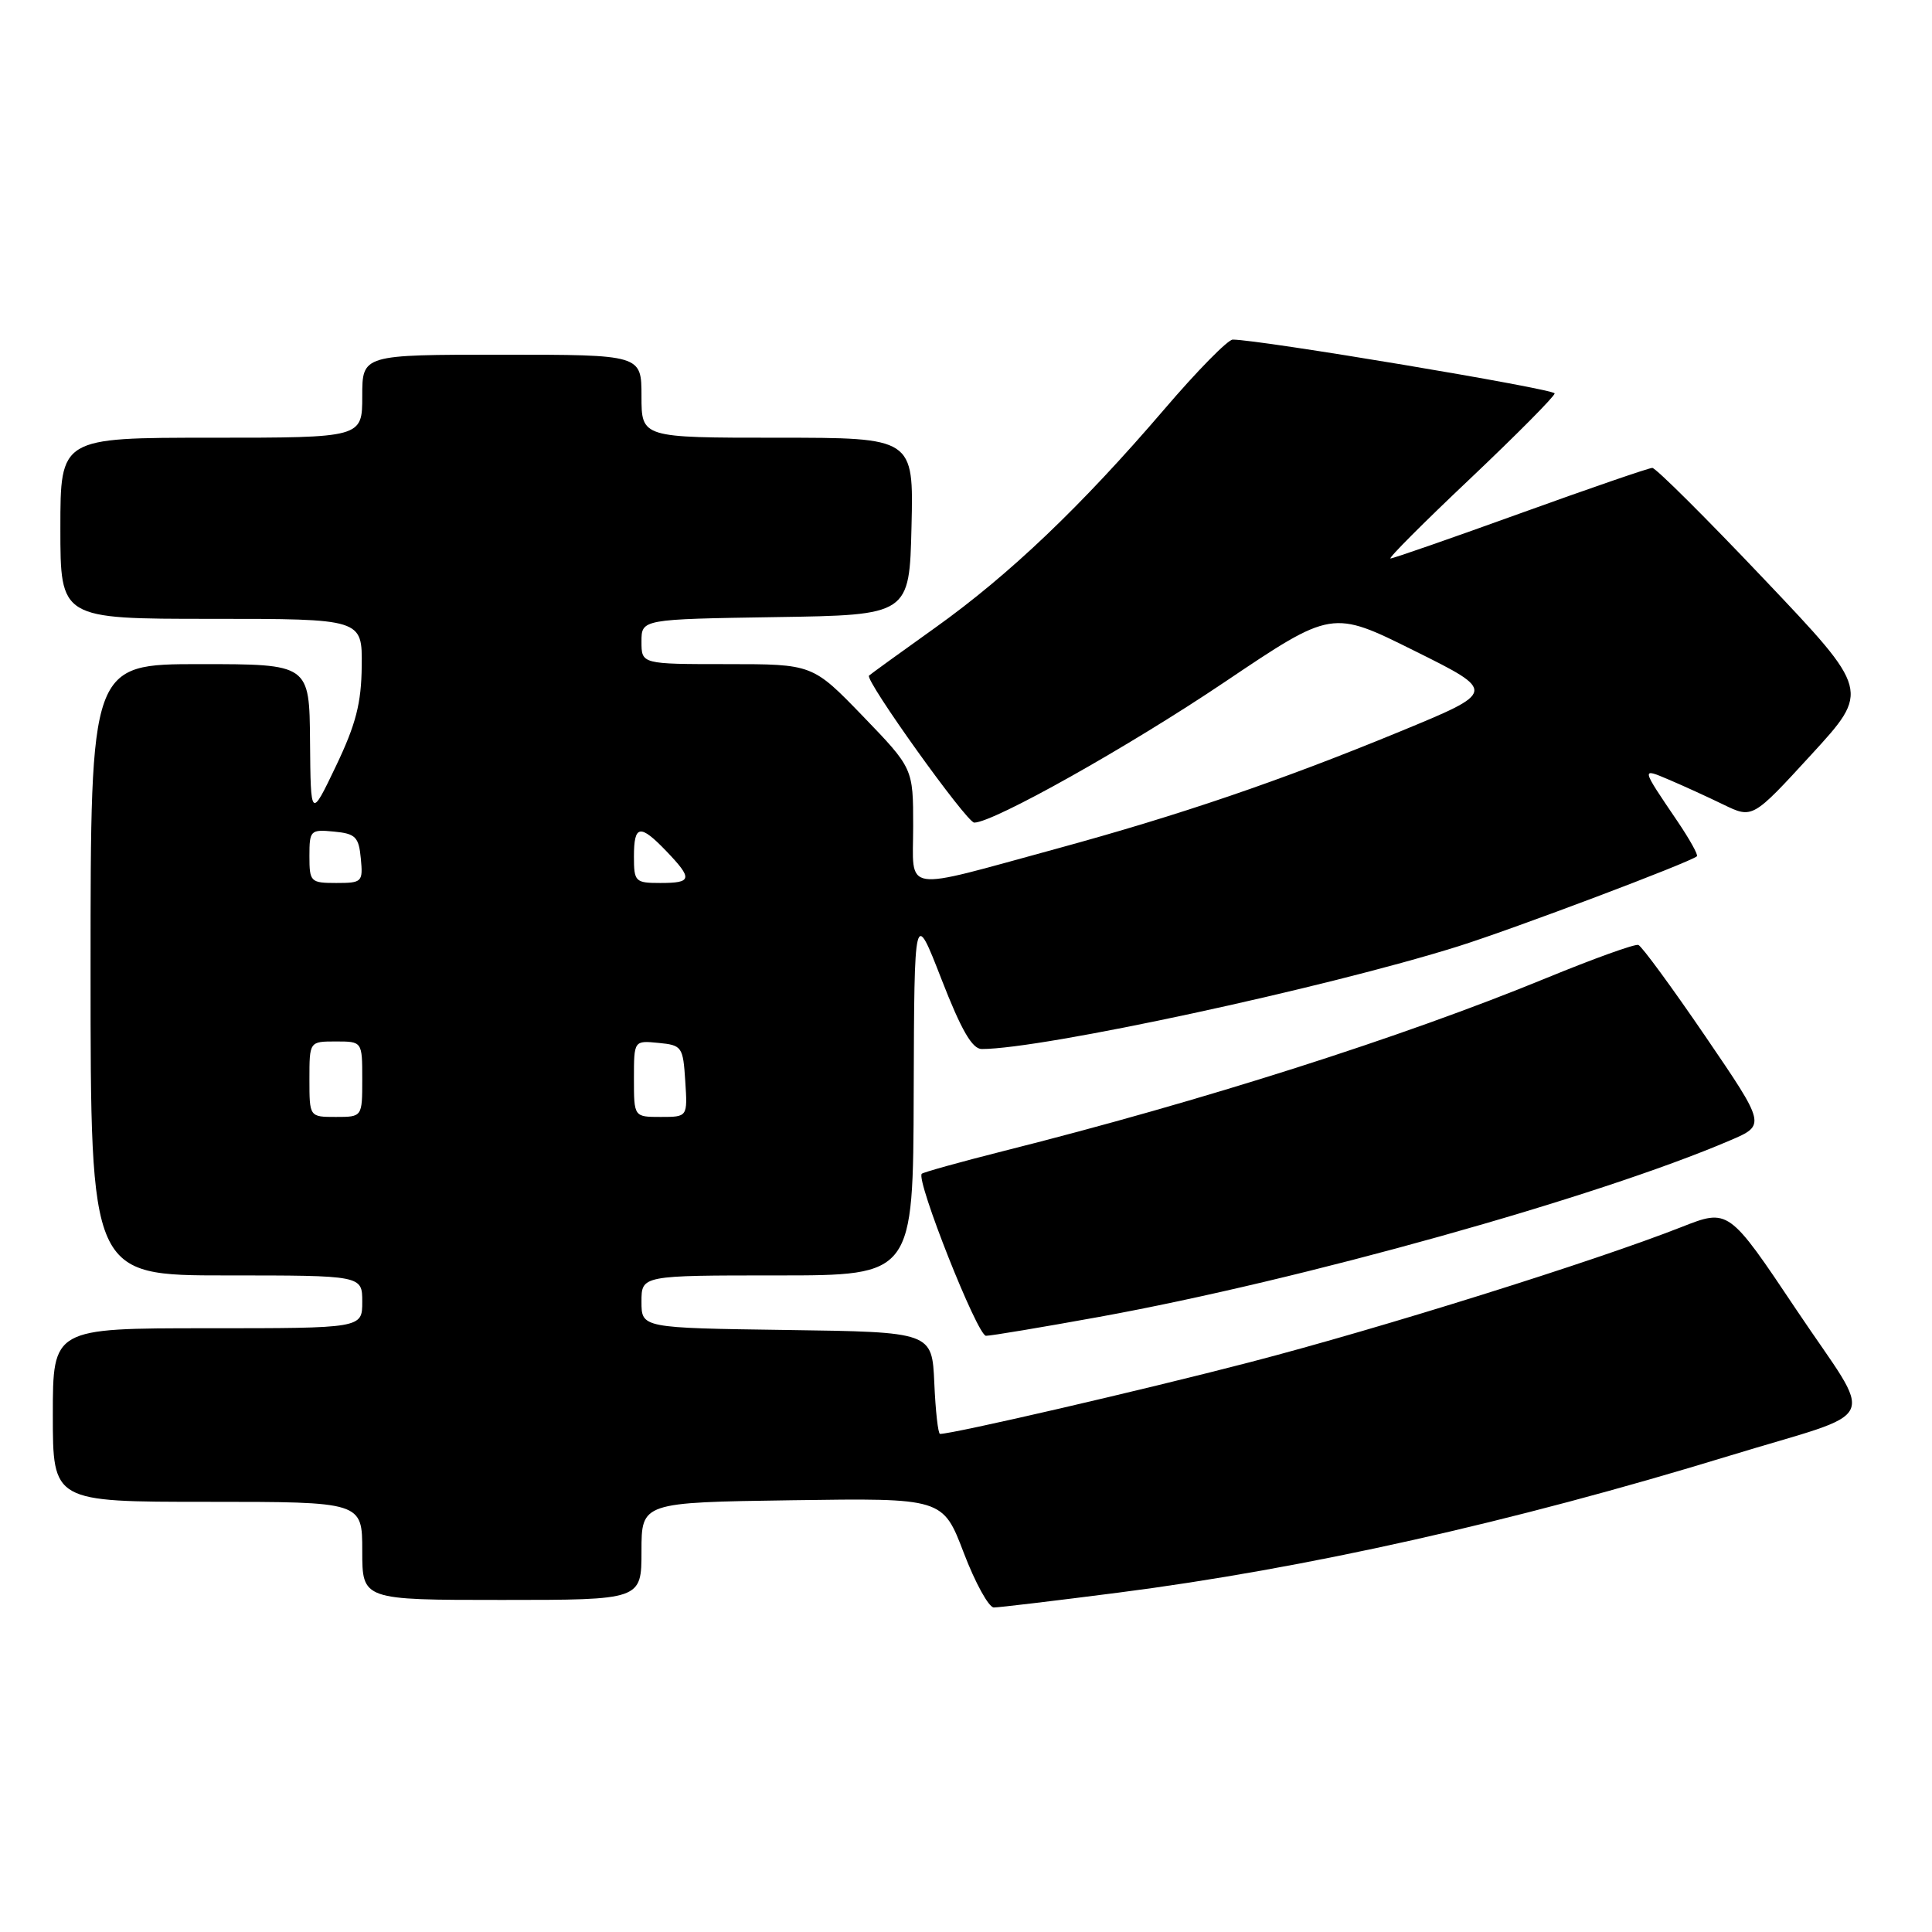 <?xml version="1.0" encoding="UTF-8" standalone="no"?>
<!DOCTYPE svg PUBLIC "-//W3C//DTD SVG 1.1//EN" "http://www.w3.org/Graphics/SVG/1.1/DTD/svg11.dtd" >
<svg xmlns="http://www.w3.org/2000/svg" xmlns:xlink="http://www.w3.org/1999/xlink" version="1.1" viewBox="0 0 256 256">
 <g >
 <path fill="currentColor"
d=" M 148.21 211.03 C 172.93 207.85 200.37 201.71 229.11 192.91 C 249.68 186.62 248.50 189.18 238.05 173.58 C 229.05 160.13 229.05 160.13 222.78 162.60 C 211.20 167.15 182.97 175.99 165.66 180.49 C 151.40 184.20 126.32 190.00 124.56 190.00 C 124.30 190.00 123.96 186.96 123.80 183.25 C 123.50 176.50 123.50 176.50 104.25 176.23 C 85.00 175.96 85.00 175.96 85.00 172.48 C 85.00 169.00 85.00 169.00 103.00 169.00 C 121.00 169.00 121.00 169.00 121.07 144.75 C 121.15 120.50 121.15 120.50 124.75 129.75 C 127.38 136.51 128.82 139.00 130.09 139.00 C 138.13 139.00 175.56 130.93 193.23 125.39 C 200.61 123.07 223.96 114.26 224.85 113.46 C 225.04 113.28 223.88 111.20 222.27 108.82 C 217.41 101.65 217.42 101.73 221.16 103.32 C 223.00 104.10 226.24 105.58 228.36 106.61 C 232.22 108.48 232.22 108.48 240.00 100.00 C 247.78 91.52 247.78 91.52 233.77 76.76 C 226.07 68.64 219.40 62.00 218.94 62.00 C 218.49 62.00 210.64 64.70 201.50 68.00 C 192.36 71.30 184.60 74.00 184.25 74.00 C 183.90 74.00 188.65 69.24 194.81 63.42 C 200.96 57.59 206.00 52.51 206.00 52.13 C 206.00 51.54 166.80 44.98 163.34 45.00 C 162.70 45.00 158.61 49.16 154.26 54.25 C 143.26 67.09 133.77 76.14 123.91 83.18 C 119.28 86.48 115.34 89.34 115.15 89.52 C 114.56 90.10 128.09 109.00 129.09 109.00 C 131.63 109.00 149.59 98.92 162.28 90.37 C 176.50 80.80 176.50 80.80 187.41 86.23 C 198.32 91.65 198.32 91.65 185.41 96.97 C 169.57 103.49 156.37 107.99 140.00 112.46 C 119.16 118.14 121.00 118.43 121.00 109.48 C 121.00 101.81 121.00 101.81 114.34 94.90 C 107.67 88.00 107.67 88.00 96.34 88.00 C 85.00 88.00 85.00 88.00 85.00 85.02 C 85.00 82.05 85.00 82.05 102.75 81.77 C 120.50 81.50 120.50 81.50 120.78 69.75 C 121.06 58.00 121.06 58.00 103.03 58.00 C 85.00 58.00 85.00 58.00 85.00 52.50 C 85.00 47.00 85.00 47.00 66.50 47.00 C 48.00 47.00 48.00 47.00 48.00 52.50 C 48.00 58.00 48.00 58.00 28.00 58.00 C 8.00 58.00 8.00 58.00 8.00 70.00 C 8.00 82.00 8.00 82.00 28.00 82.00 C 48.00 82.00 48.00 82.00 47.93 88.25 C 47.88 93.19 47.16 95.97 44.52 101.50 C 41.17 108.50 41.17 108.50 41.08 98.25 C 41.00 88.00 41.00 88.00 26.50 88.00 C 12.00 88.00 12.00 88.00 12.00 128.50 C 12.00 169.00 12.00 169.00 30.00 169.00 C 48.00 169.00 48.00 169.00 48.00 172.50 C 48.00 176.00 48.00 176.00 27.50 176.00 C 7.00 176.00 7.00 176.00 7.00 187.50 C 7.00 199.00 7.00 199.00 27.50 199.00 C 48.00 199.00 48.00 199.00 48.00 205.50 C 48.00 212.00 48.00 212.00 66.50 212.00 C 85.00 212.00 85.00 212.00 85.00 205.54 C 85.00 199.08 85.00 199.08 104.96 198.79 C 124.93 198.50 124.93 198.50 127.70 205.75 C 129.22 209.74 131.02 213.00 131.69 213.00 C 132.37 213.00 139.80 212.11 148.21 211.03 Z  M 145.68 174.49 C 172.38 169.64 211.66 158.65 229.24 151.11 C 233.99 149.08 233.99 149.08 225.95 137.29 C 221.52 130.80 217.54 125.37 217.09 125.21 C 216.64 125.05 211.15 127.03 204.89 129.60 C 185.76 137.46 159.38 145.87 133.00 152.51 C 127.23 153.97 122.34 155.33 122.14 155.53 C 121.33 156.34 129.51 177.00 130.65 177.00 C 131.32 177.00 138.08 175.87 145.68 174.49 Z  M 41.00 143.00 C 41.00 138.00 41.00 138.00 44.50 138.00 C 48.00 138.00 48.00 138.00 48.00 143.00 C 48.00 148.00 48.00 148.00 44.50 148.00 C 41.00 148.00 41.00 148.00 41.00 143.00 Z  M 84.00 142.94 C 84.00 137.87 84.00 137.87 87.25 138.19 C 90.37 138.49 90.51 138.70 90.80 143.25 C 91.11 148.00 91.11 148.00 87.55 148.00 C 84.00 148.00 84.00 148.00 84.00 142.94 Z  M 41.00 113.44 C 41.00 110.02 41.13 109.89 44.25 110.19 C 47.11 110.46 47.54 110.89 47.81 113.75 C 48.11 116.87 47.98 117.00 44.56 117.00 C 41.15 117.00 41.00 116.85 41.00 113.44 Z  M 84.00 113.50 C 84.00 109.27 84.80 109.14 88.31 112.80 C 91.81 116.46 91.71 117.00 87.50 117.00 C 84.17 117.00 84.00 116.83 84.00 113.50 Z "/>
</g>
</svg>